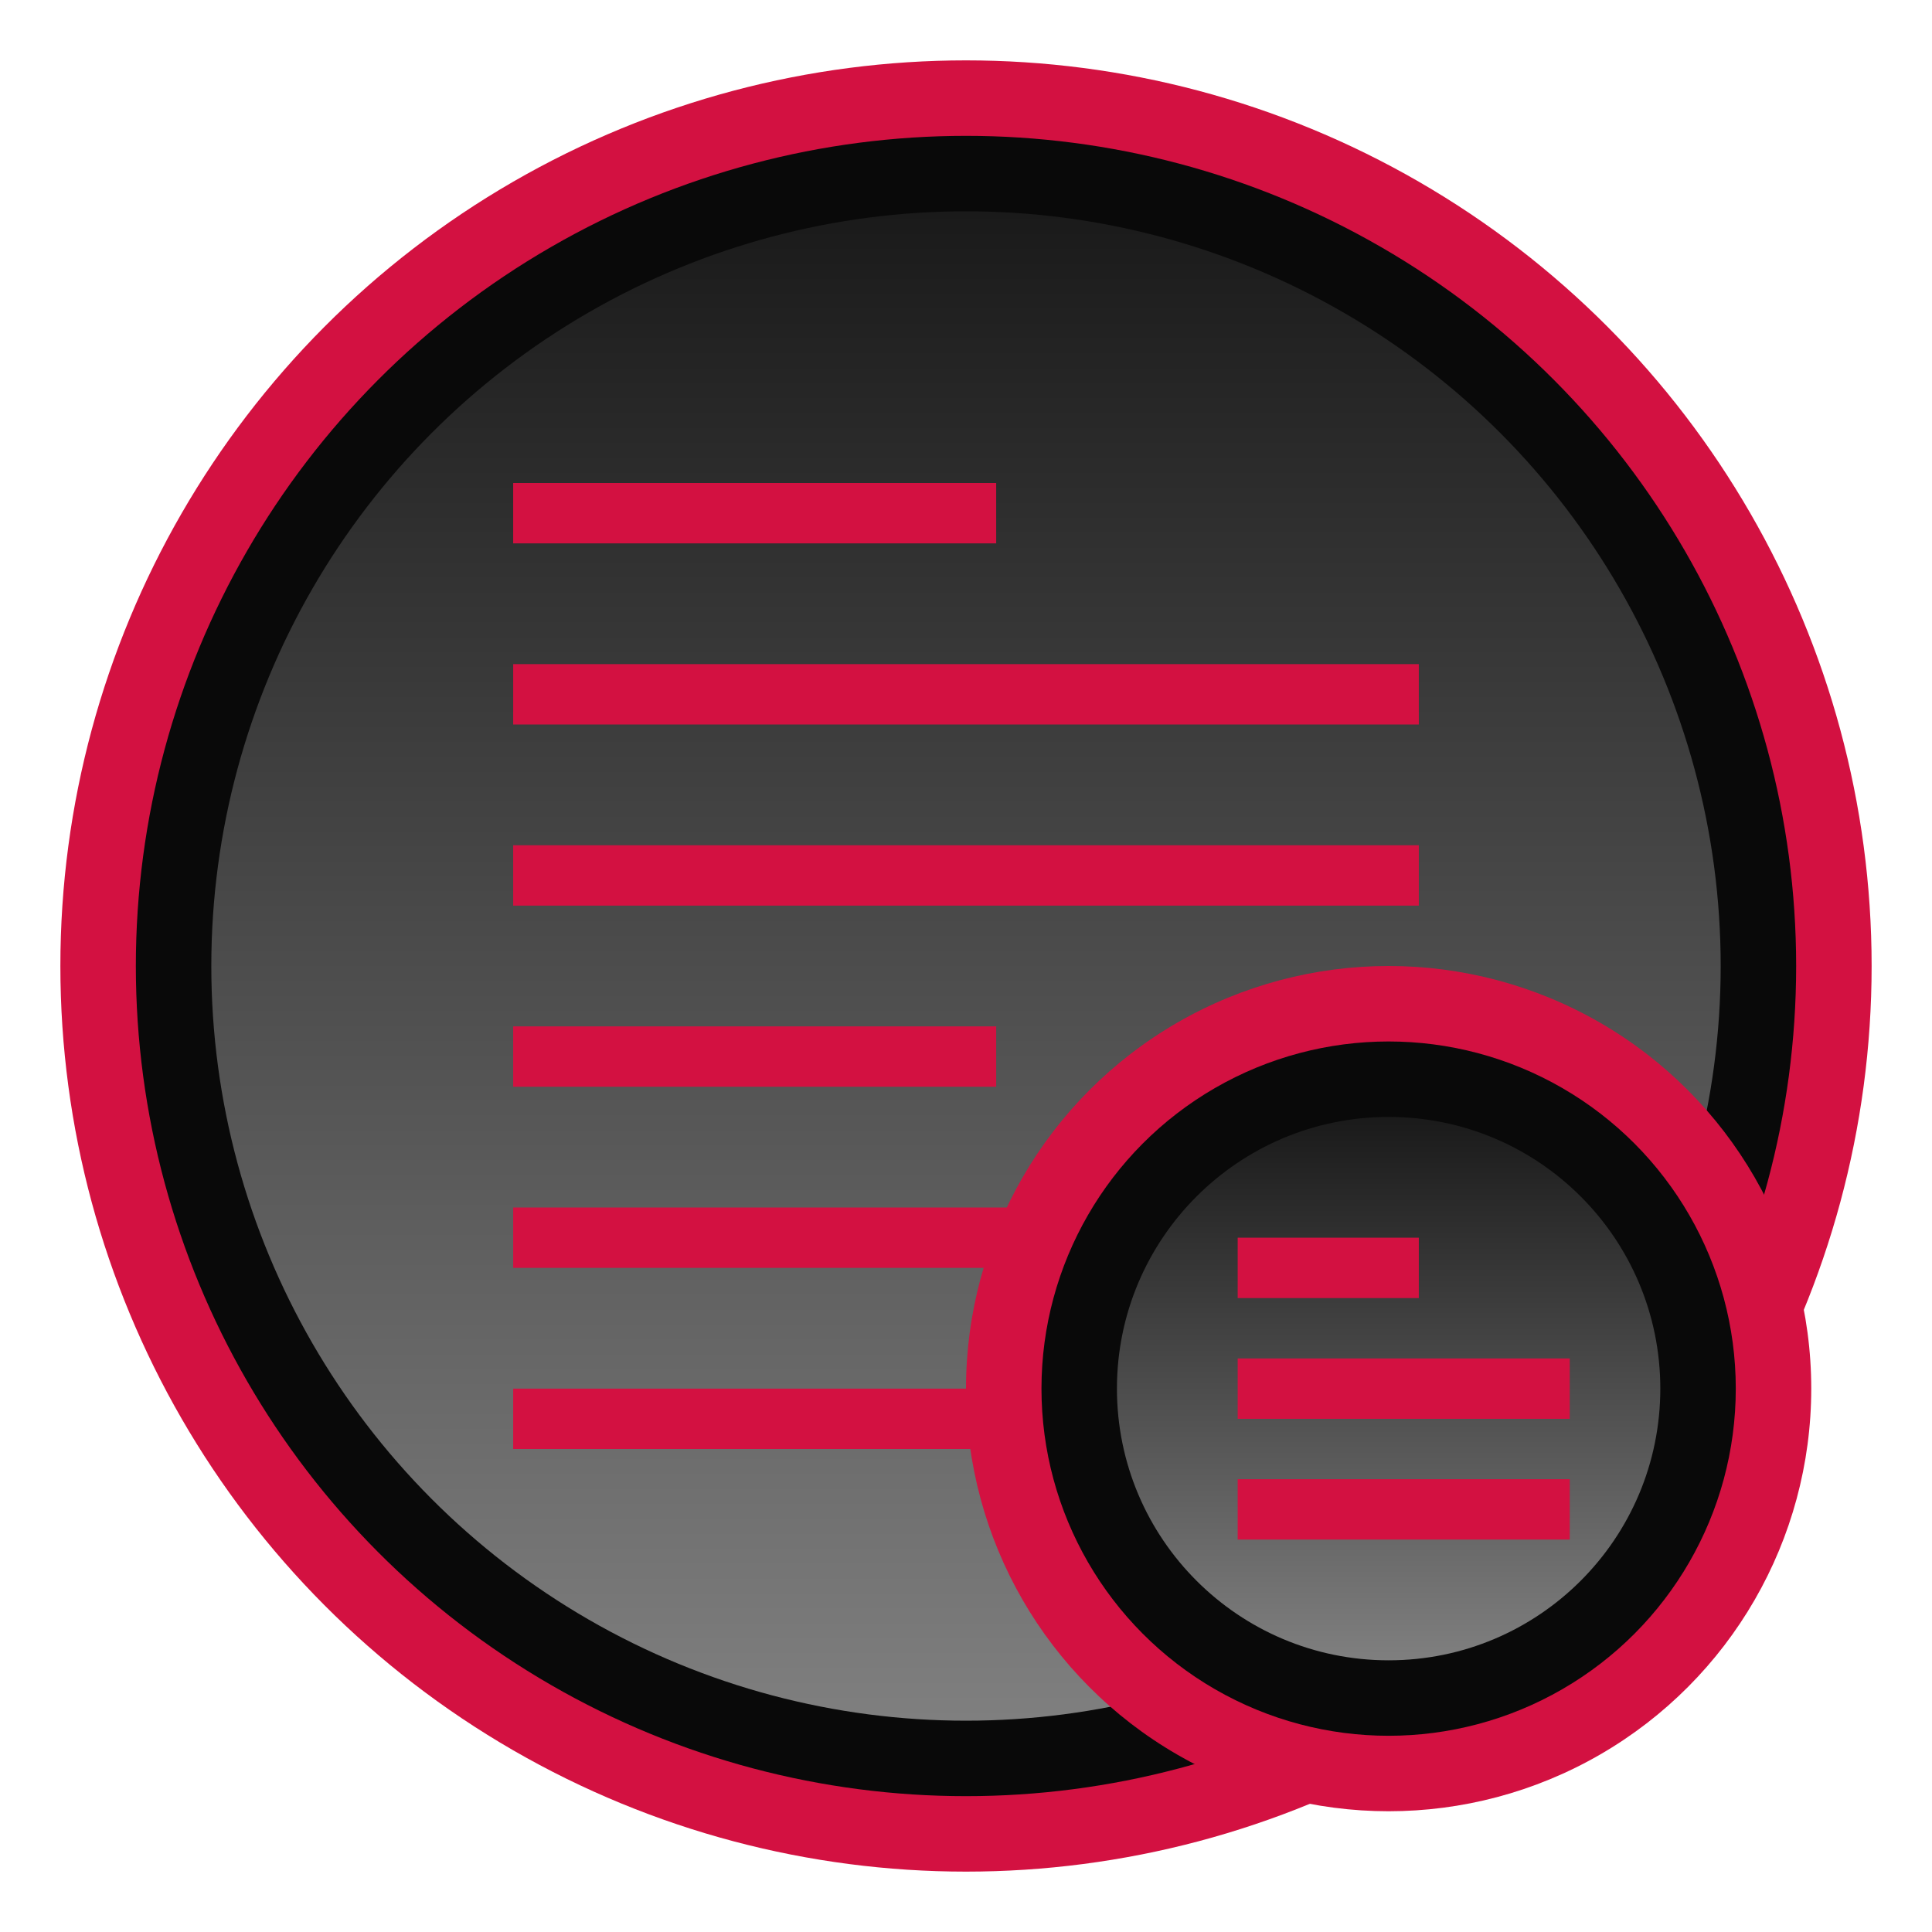<svg xmlns="http://www.w3.org/2000/svg" width="64" height="64" viewBox="-2.5 -2.5 64 64"><circle fill="#D31141" cx="29.5" cy="29.5" r="30"/><circle fill="#090909" cx="29.5" cy="29.5" r="27.5"/><linearGradient id="a" gradientUnits="userSpaceOnUse" x1="29.5" y1="54.5" x2="29.5" y2="4.5"><stop offset="0" stop-color="#7f7f7f"/><stop offset="1" stop-color="#1a1a1a"/></linearGradient><circle fill="url(#a)" cx="29.5" cy="29.5" r="25"/><g fill="#D31141"><path d="M14.5 19.5h30v2h-30zM14.5 25.5h30v2h-30zM14.5 31.5h16v2h-16zM14.5 43.5h30v2h-30zM14.5 37.5h30v2h-30zM14.5 13.5h16v2h-16z"/></g><g><circle fill="#D31141" cx="43.5" cy="43.5" r="14"/><circle fill="#090909" cx="43.5" cy="43.5" r="11.5"/><linearGradient id="b" gradientUnits="userSpaceOnUse" x1="43.5" y1="52.5" x2="43.5" y2="34.5"><stop offset="0" stop-color="#7f7f7f"/><stop offset="1" stop-color="#1a1a1a"/></linearGradient><circle fill="url(#b)" cx="43.5" cy="43.5" r="9"/><path fill="#D31141" d="M38.5 46.5h11v2h-11zM38.5 42.5h11v2h-11zM38.5 38.5h6v2h-6z"/></g></svg>